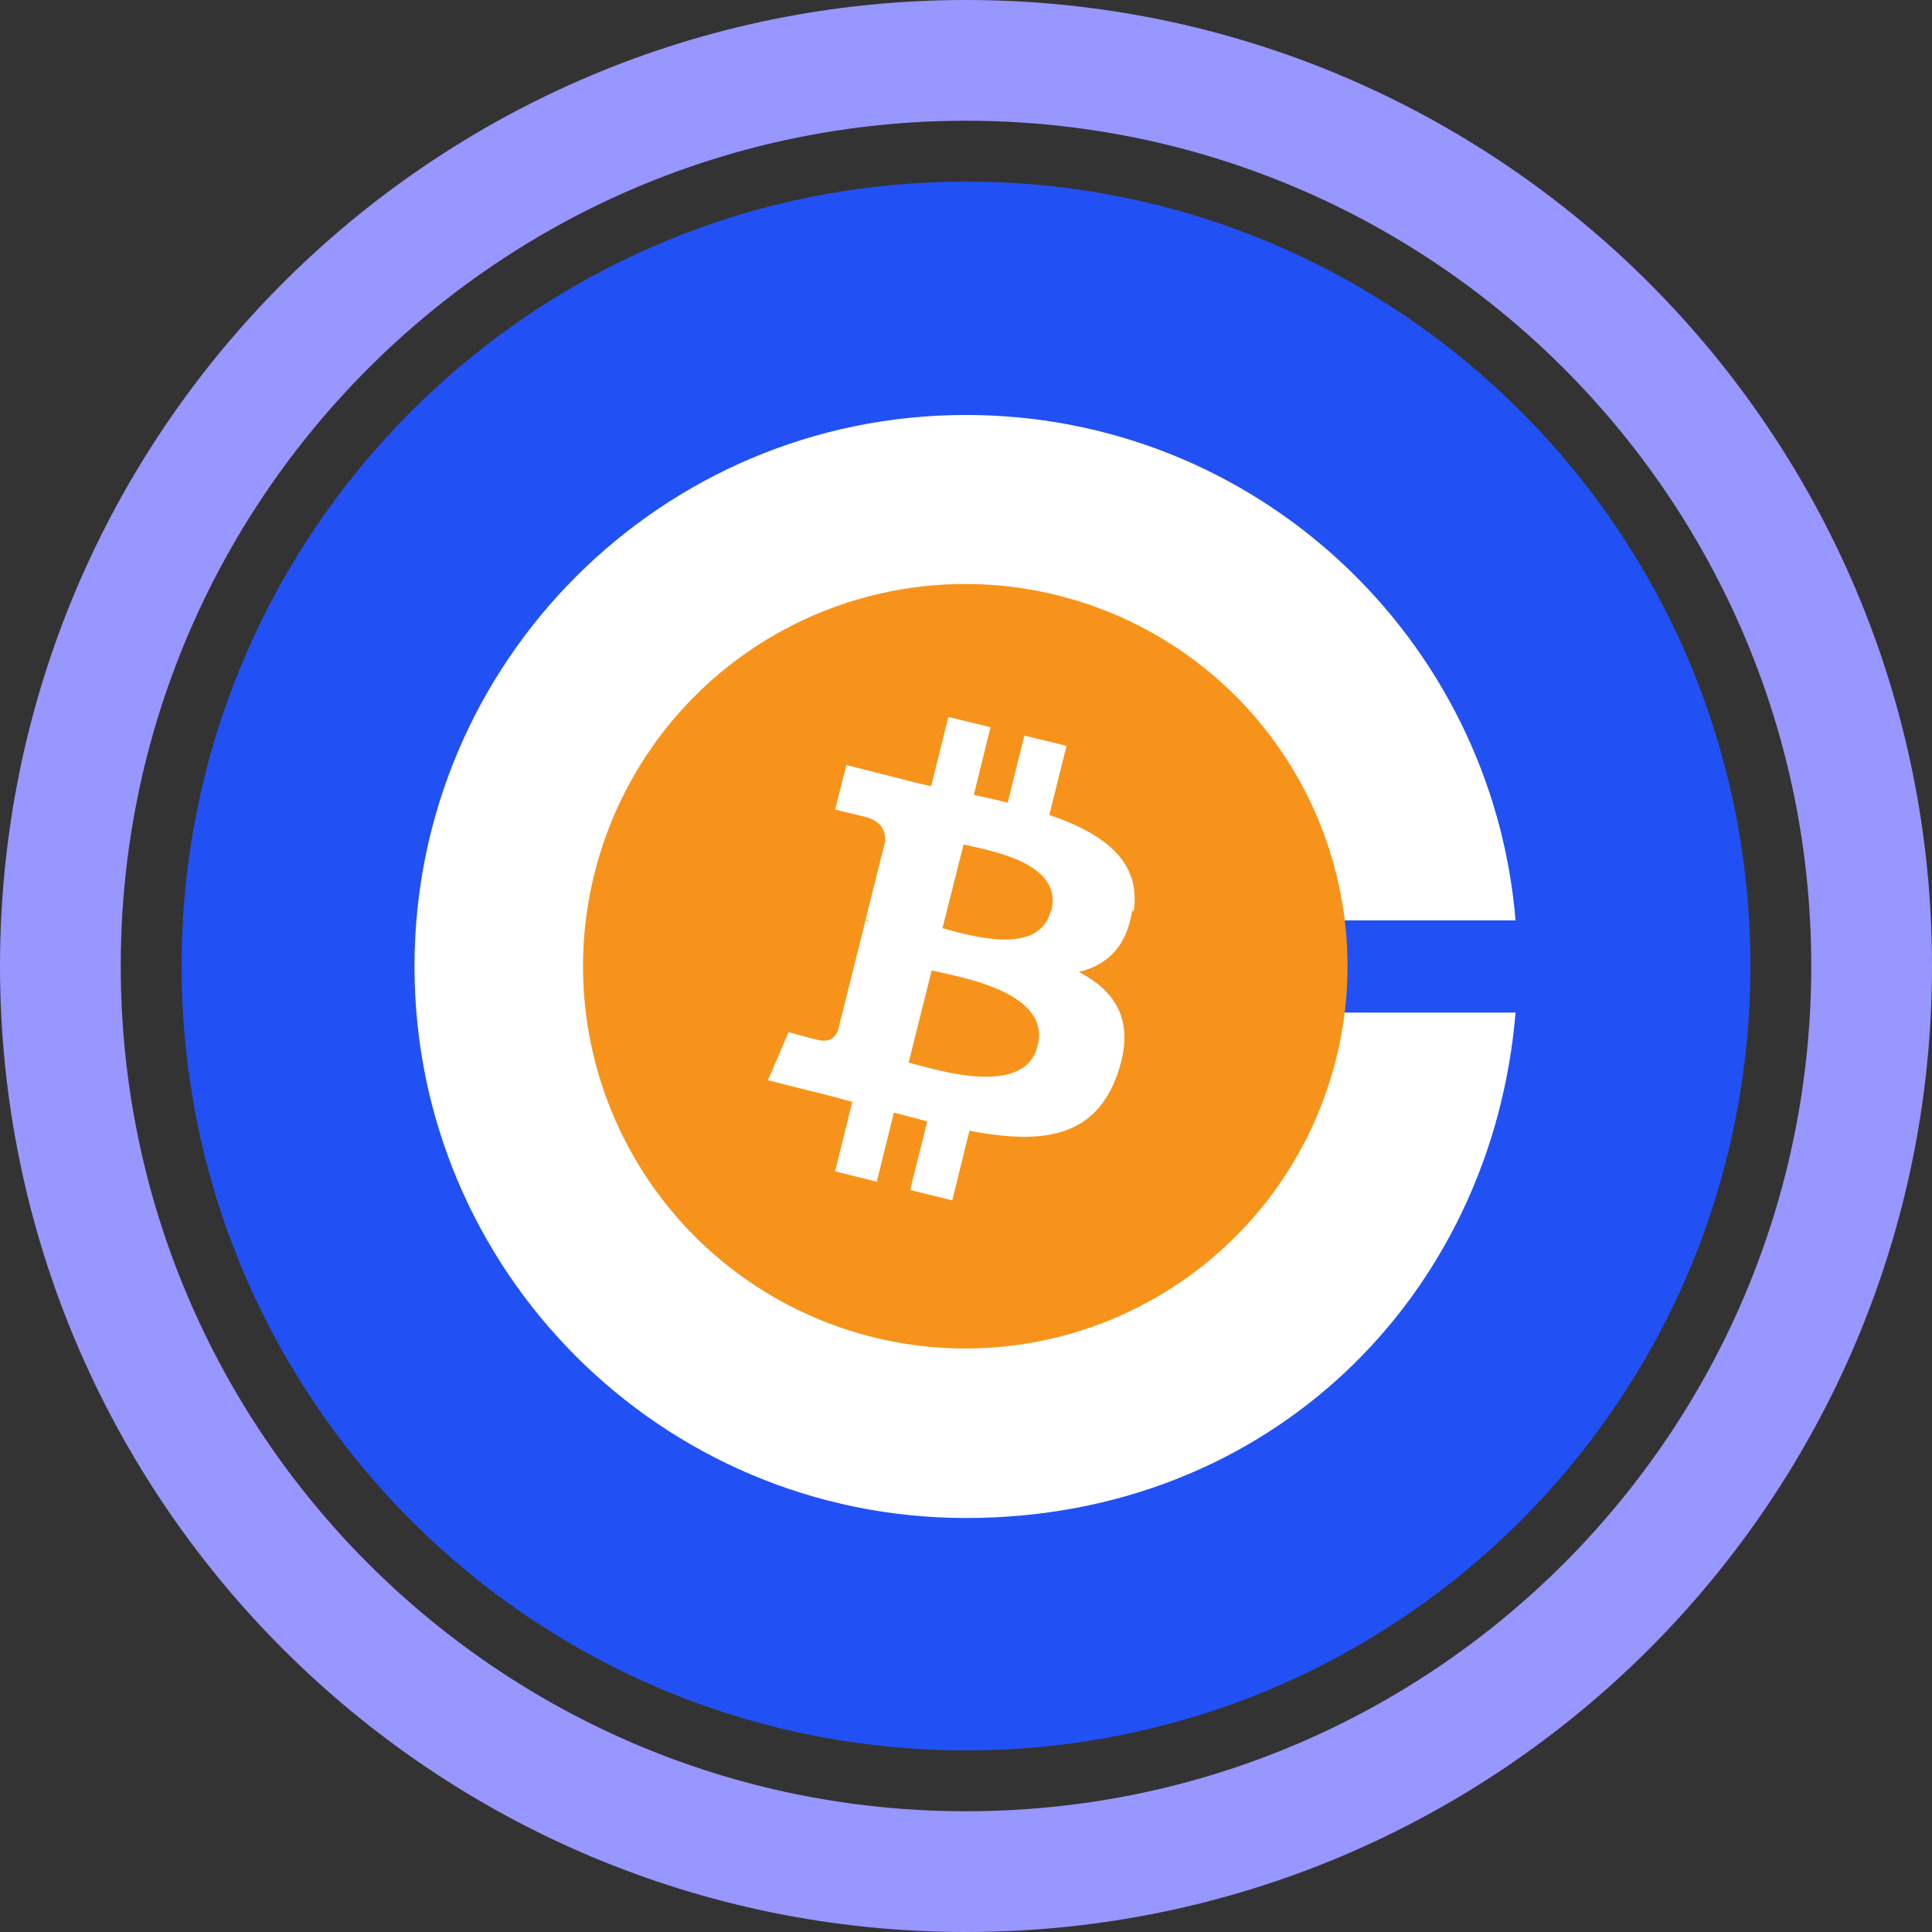 <svg width="32" height="32" fill="none" viewBox="0 0 32 32" xmlns="http://www.w3.org/2000/svg"><rect x="0" y="0" width="32" height="32" fill="#333333" stroke="none"/><path stroke="#9896FF" stroke-width="2" d="M16 31c8.284 0 15-6.716 15-15S24.284 1 16 1 1 7.716 1 16s6.716 15 15 15Z"/><g clip-path="url(#acbbtc__circleClip)"><g style="transform:scale(.812);transform-origin:50% 50%"><path fill="#2151F4" d="M16 0c8.84 0 16 7.16 16 16s-7.16 16-16 16S0 24.84 0 16 7.16 0 16 0"/><path fill="#fff" d="M16 21.62c-3.11 0-5.62-2.52-5.62-5.62s2.52-5.62 5.62-5.62c2.78 0 5.1 2.03 5.54 4.69h5.67C26.73 9.3 21.9 4.76 16 4.76 9.79 4.76 4.75 9.8 4.75 16.01S9.79 27.26 16 27.26s10.73-4.54 11.21-10.31h-5.67c-.45 2.66-2.75 4.69-5.54 4.69z"/><path fill="#F7931A" d="M23.55 17.89a7.794 7.794 0 0 1-9.45 5.68 7.794 7.794 0 0 1-5.68-9.45 7.794 7.794 0 0 1 9.45-5.68 7.794 7.794 0 0 1 5.68 9.45"/><path fill="#fff" d="M19.42 14.89c.16-1.04-.63-1.6-1.72-1.97l.35-1.41-.86-.21-.34 1.37c-.22-.06-.46-.11-.69-.16l.34-1.38-.86-.21-.35 1.41a9 9 0 0 1-.55-.13l-1.18-.3-.23.91s.63.15.62.15c.35.09.41.32.4.5l-.4 1.6s.05.01.09.03c-.03 0-.06-.01-.09-.02l-.56 2.24c-.04.11-.15.26-.39.2 0 .01-.62-.16-.62-.16l-.42.98 1.11.28c.21.05.41.11.61.16l-.35 1.42.85.21.35-1.41c.23.06.46.12.68.18l-.35 1.4.86.21.35-1.42c1.46.28 2.56.16 3.02-1.16.37-1.06-.02-1.68-.79-2.08.56-.13.98-.5 1.09-1.26zm-1.96 2.74c-.26 1.06-2.05.49-2.63.34l.47-1.88c.58.14 2.44.43 2.16 1.54m.27-2.76c-.24.97-1.73.48-2.21.36l.43-1.71c.48.12 2.04.35 1.79 1.35z"/></g></g><defs><clipPath id="acbbtc__circleClip"><circle cx="16" cy="16" r="13"/></clipPath></defs></svg>